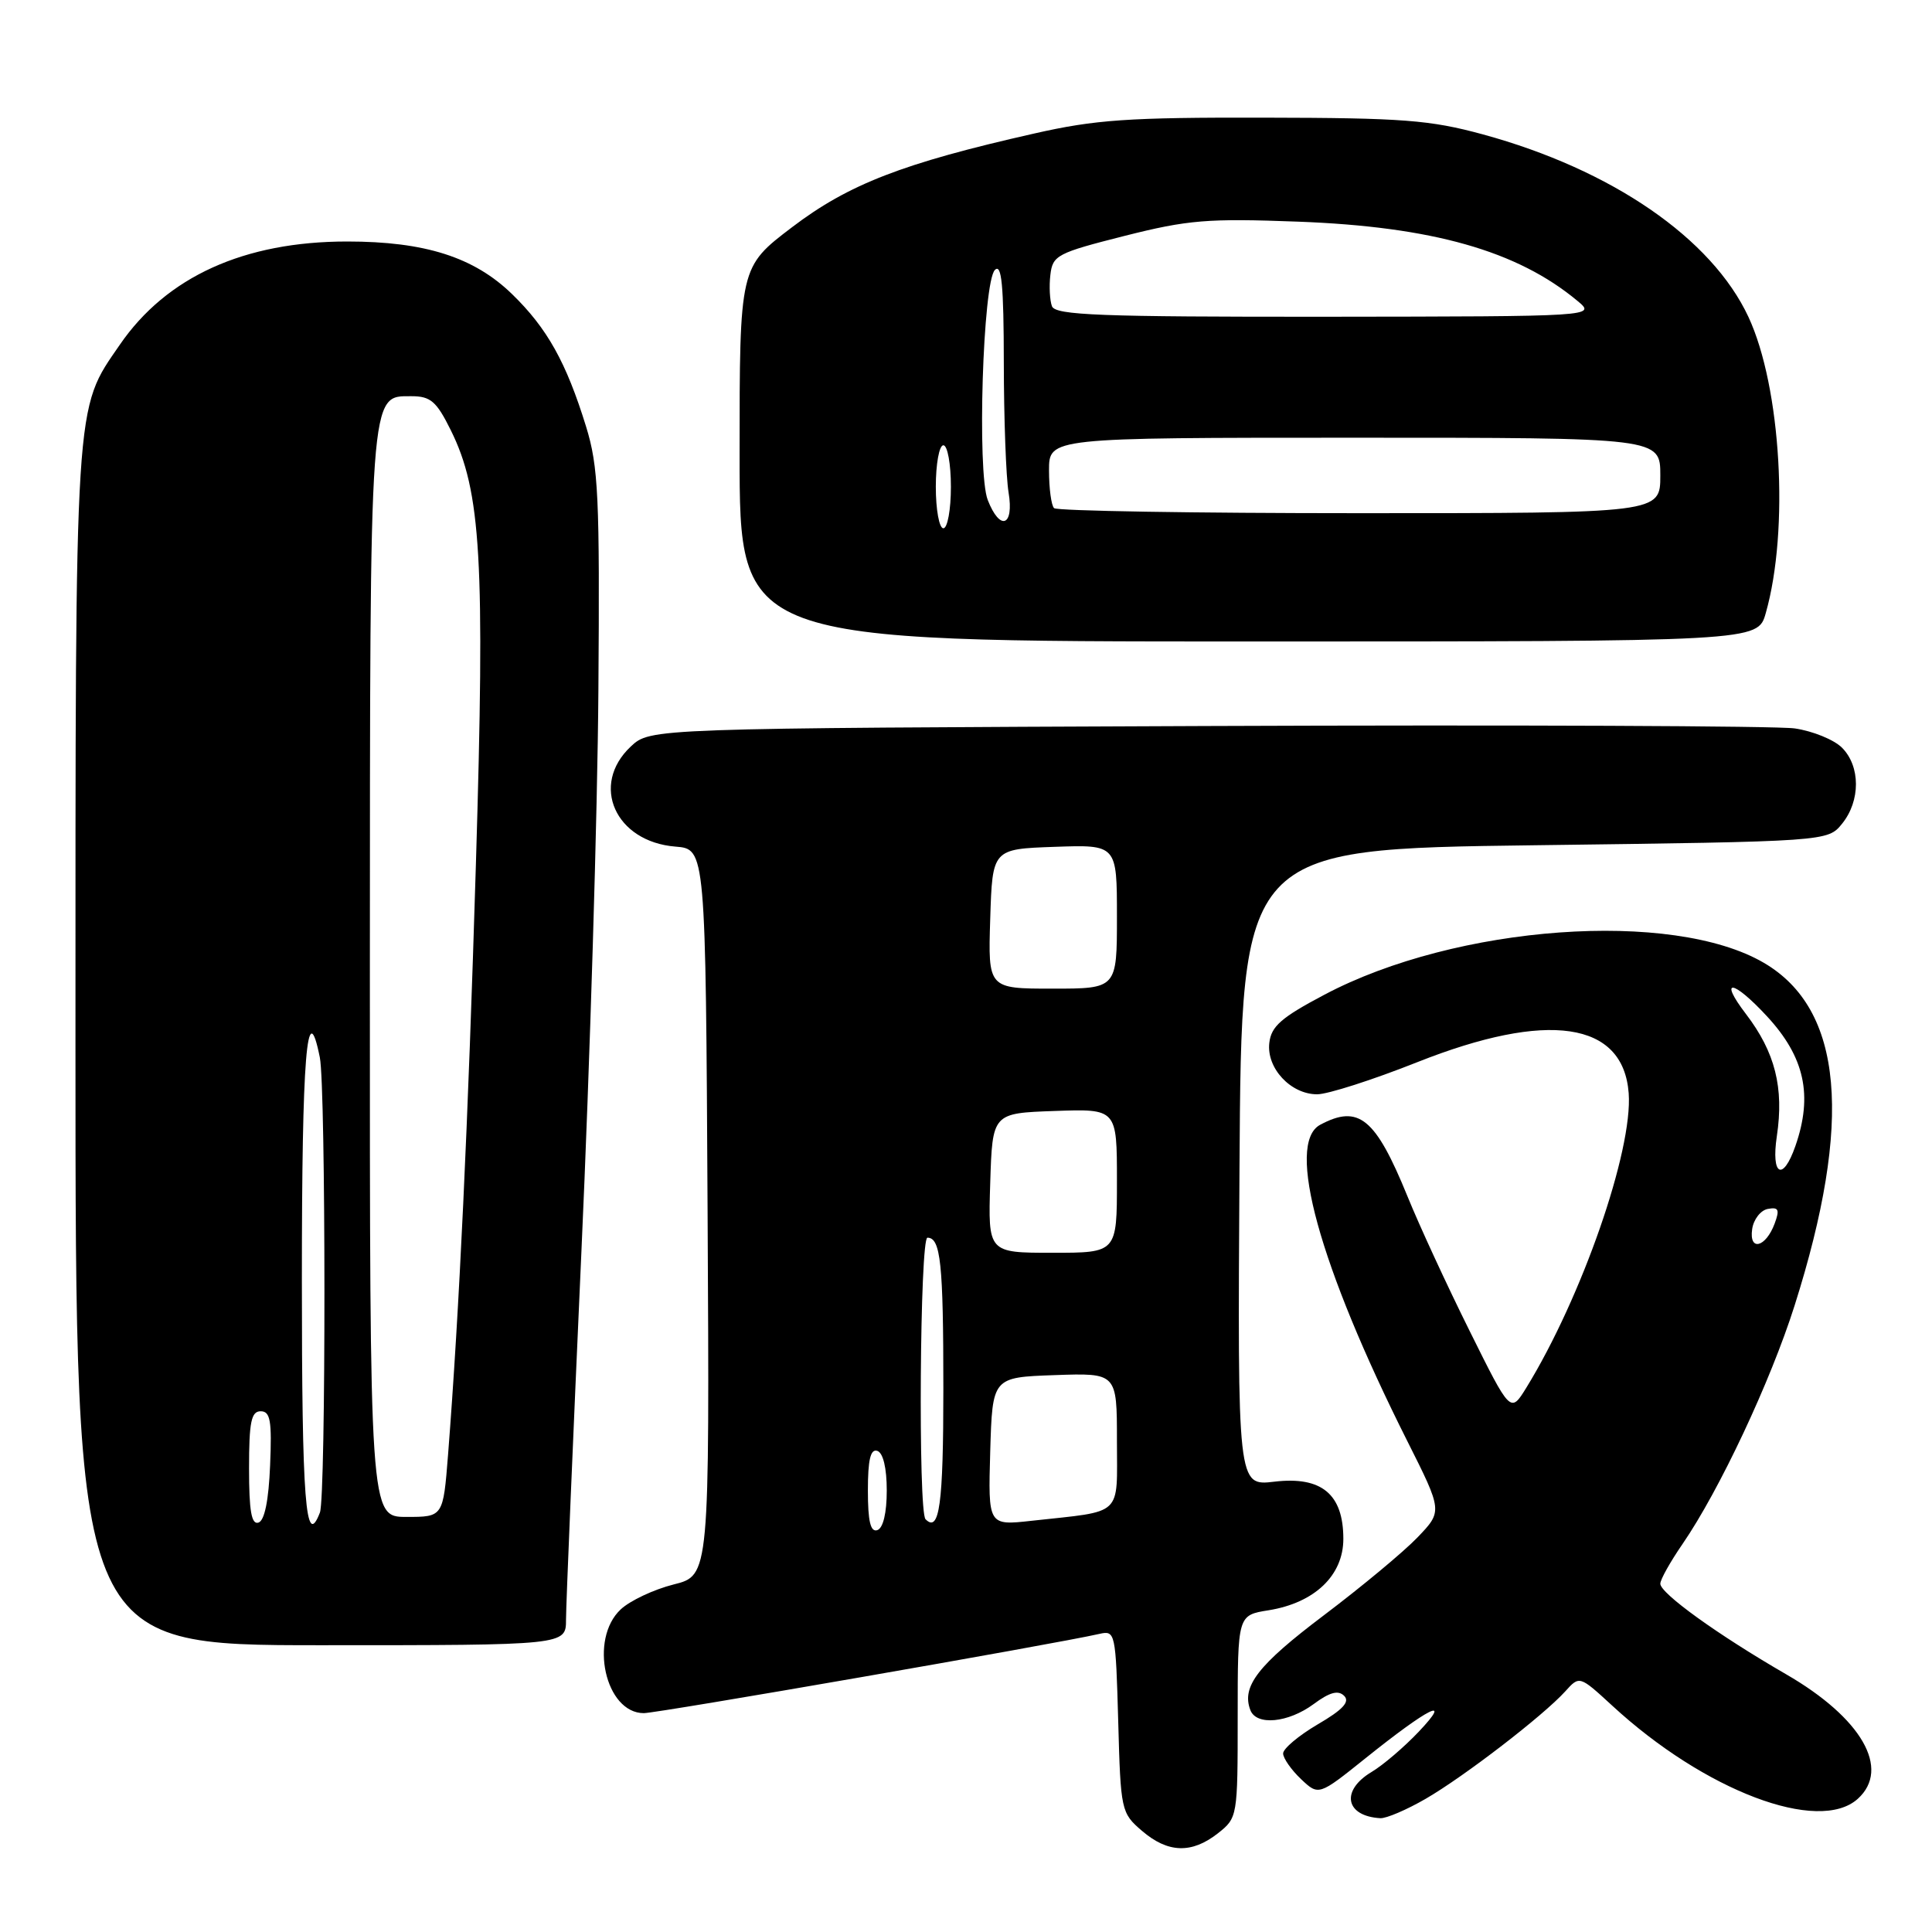 <?xml version="1.0" encoding="UTF-8" standalone="no"?>
<!DOCTYPE svg PUBLIC "-//W3C//DTD SVG 1.1//EN" "http://www.w3.org/Graphics/SVG/1.1/DTD/svg11.dtd" >
<svg xmlns="http://www.w3.org/2000/svg" xmlns:xlink="http://www.w3.org/1999/xlink" version="1.1" viewBox="0 0 256 256">
 <g >
 <path fill="currentColor"
d=" M 161.37 242.93 C 163.98 240.87 164.00 240.74 164.00 227.44 C 164.00 214.02 164.00 214.02 168.09 213.37 C 174.19 212.39 178.00 208.76 178.00 203.91 C 178.00 197.98 175.12 195.59 168.86 196.33 C 163.98 196.91 163.98 196.91 164.24 154.70 C 164.50 112.50 164.50 112.50 203.34 112.00 C 242.18 111.50 242.18 111.50 244.09 109.14 C 246.54 106.11 246.53 101.53 244.07 99.07 C 243.01 98.01 240.20 96.87 237.82 96.52 C 235.44 96.18 200.35 96.04 159.83 96.20 C 86.16 96.50 86.16 96.50 83.58 98.92 C 78.16 104.01 81.53 111.54 89.50 112.18 C 93.50 112.50 93.50 112.50 93.76 160.63 C 94.02 208.76 94.02 208.76 89.26 209.95 C 86.64 210.61 83.49 212.09 82.25 213.25 C 78.02 217.20 80.20 227.00 85.31 227.00 C 87.21 226.99 139.72 217.86 145.67 216.50 C 147.78 216.02 147.84 216.28 148.17 228.09 C 148.49 239.91 148.56 240.23 151.31 242.59 C 154.75 245.55 157.90 245.65 161.37 242.93 Z  M 188.91 238.35 C 194.04 235.38 204.49 227.33 207.40 224.12 C 209.29 222.02 209.29 222.02 213.62 226.00 C 225.87 237.30 240.99 243.03 246.17 238.35 C 250.56 234.37 246.67 227.63 236.67 221.85 C 227.64 216.63 220.00 211.13 220.00 209.85 C 220.00 209.30 221.33 206.93 222.95 204.58 C 227.82 197.49 234.59 183.09 237.79 173.00 C 245.55 148.52 244.23 133.74 233.74 127.59 C 221.62 120.48 192.97 122.55 175.50 131.80 C 169.78 134.82 168.44 135.99 168.19 138.19 C 167.80 141.54 171.03 145.00 174.53 145.00 C 175.93 145.00 181.89 143.09 187.78 140.75 C 205.10 133.88 215.10 135.35 215.81 144.86 C 216.37 152.45 209.60 171.92 202.24 183.89 C 200.15 187.27 200.15 187.27 194.75 176.39 C 191.77 170.40 188.05 162.35 186.49 158.50 C 182.26 148.13 180.03 146.31 174.93 149.04 C 170.34 151.50 174.79 167.69 186.46 190.92 C 191.15 200.25 191.15 200.25 187.82 203.72 C 186.00 205.62 180.39 210.28 175.37 214.07 C 166.67 220.64 164.48 223.47 165.68 226.60 C 166.48 228.69 170.68 228.29 174.05 225.81 C 176.19 224.22 177.32 223.92 178.11 224.71 C 178.90 225.50 177.93 226.55 174.60 228.49 C 172.07 229.98 170.01 231.71 170.02 232.35 C 170.03 232.98 171.09 234.50 172.38 235.73 C 174.73 237.95 174.73 237.95 180.93 232.98 C 189.32 226.25 192.56 224.63 188.00 229.45 C 186.07 231.49 183.26 233.89 181.75 234.79 C 177.61 237.26 178.26 240.66 182.91 240.92 C 183.69 240.96 186.39 239.81 188.91 238.35 Z  M 75.00 214.60 C 75.00 212.73 75.92 190.79 77.04 165.85 C 78.17 140.91 79.18 107.45 79.29 91.50 C 79.48 65.78 79.29 61.82 77.66 56.53 C 75.03 48.01 72.50 43.48 67.84 38.96 C 62.80 34.07 56.31 32.00 46.00 32.00 C 32.36 32.00 22.08 36.66 15.89 45.66 C 9.84 54.45 10.00 51.95 10.00 138.66 C 10.00 218.00 10.00 218.00 42.50 218.00 C 75.00 218.00 75.00 218.00 75.00 214.60 Z  M 233.97 81.25 C 237.11 70.22 236.00 51.28 231.68 42.00 C 226.81 31.57 213.59 22.48 196.50 17.81 C 189.49 15.90 185.90 15.62 167.50 15.59 C 149.51 15.55 145.14 15.85 137.00 17.70 C 119.61 21.63 112.45 24.41 104.96 30.10 C 98.00 35.39 98.00 35.39 98.00 60.20 C 98.00 85.00 98.00 85.00 165.45 85.00 C 232.91 85.00 232.91 85.00 233.97 81.25 Z  M 115.00 197.50 C 115.00 193.41 115.35 191.95 116.25 192.25 C 117.02 192.51 117.50 194.52 117.50 197.50 C 117.50 200.48 117.02 202.49 116.25 202.75 C 115.35 203.05 115.00 201.59 115.00 197.50 Z  M 122.64 201.31 C 121.64 200.31 121.89 164.00 122.89 164.00 C 124.64 164.00 125.00 167.38 125.00 184.02 C 125.00 199.35 124.48 203.15 122.64 201.31 Z  M 131.21 192.33 C 131.50 182.50 131.50 182.50 139.75 182.21 C 148.00 181.92 148.00 181.92 148.00 190.88 C 148.00 201.08 148.97 200.16 136.71 201.51 C 130.93 202.15 130.93 202.15 131.21 192.33 Z  M 131.21 156.75 C 131.50 147.50 131.50 147.50 139.75 147.21 C 148.00 146.92 148.00 146.92 148.00 156.46 C 148.00 166.00 148.00 166.00 139.46 166.00 C 130.92 166.00 130.92 166.00 131.21 156.75 Z  M 131.21 121.75 C 131.50 112.50 131.50 112.50 139.75 112.21 C 148.00 111.92 148.00 111.92 148.00 121.46 C 148.00 131.00 148.00 131.00 139.46 131.00 C 130.92 131.00 130.92 131.00 131.21 121.75 Z  M 232.17 162.87 C 232.35 161.58 233.29 160.37 234.24 160.19 C 235.67 159.92 235.84 160.27 235.15 162.13 C 233.97 165.30 231.74 165.86 232.17 162.87 Z  M 235.44 150.55 C 236.40 144.13 235.22 139.43 231.34 134.35 C 227.68 129.56 229.60 129.77 234.13 134.66 C 239.13 140.06 240.24 145.14 237.90 151.85 C 236.24 156.62 234.66 155.78 235.44 150.55 Z  M 33.00 194.58 C 33.00 188.41 33.29 187.00 34.54 187.00 C 35.82 187.00 36.04 188.25 35.79 194.17 C 35.60 198.80 35.06 201.49 34.25 201.75 C 33.32 202.06 33.00 200.20 33.00 194.58 Z  M 40.00 169.50 C 40.00 139.89 40.67 131.60 42.38 140.12 C 43.18 144.15 43.20 198.33 42.39 200.42 C 40.49 205.37 40.00 199.00 40.00 169.50 Z  M 49.01 129.25 C 49.03 50.98 48.92 52.50 54.53 52.50 C 57.05 52.50 57.84 53.18 59.73 57.00 C 63.76 65.13 64.28 74.17 63.06 114.50 C 62.01 149.28 60.86 173.64 59.37 192.75 C 58.72 201.00 58.72 201.00 53.86 201.00 C 49.00 201.00 49.00 201.00 49.01 129.25 Z  M 124.00 64.50 C 124.00 61.48 124.45 59.00 125.00 59.00 C 125.55 59.00 126.00 61.48 126.00 64.50 C 126.00 67.53 125.55 70.00 125.00 70.00 C 124.45 70.00 124.00 67.53 124.00 64.50 Z  M 130.88 66.25 C 129.45 62.58 130.23 37.37 131.83 35.77 C 132.72 34.88 133.00 37.77 133.01 48.05 C 133.02 55.45 133.30 63.19 133.64 65.25 C 134.39 69.75 132.51 70.43 130.88 66.25 Z  M 139.67 67.33 C 139.30 66.97 139.00 64.72 139.00 62.33 C 139.00 58.00 139.00 58.00 179.50 58.00 C 220.00 58.00 220.00 58.00 220.00 63.00 C 220.00 68.00 220.00 68.00 180.17 68.00 C 158.26 68.00 140.03 67.70 139.67 67.33 Z  M 139.39 40.58 C 139.10 39.81 139.00 37.93 139.18 36.42 C 139.48 33.83 140.07 33.52 149.00 31.26 C 157.43 29.13 160.02 28.92 172.00 29.37 C 189.80 30.04 201.04 33.23 209.01 39.86 C 211.50 41.93 211.50 41.93 175.72 41.97 C 145.76 41.99 139.85 41.77 139.39 40.58 Z "/>
</g>
</svg>